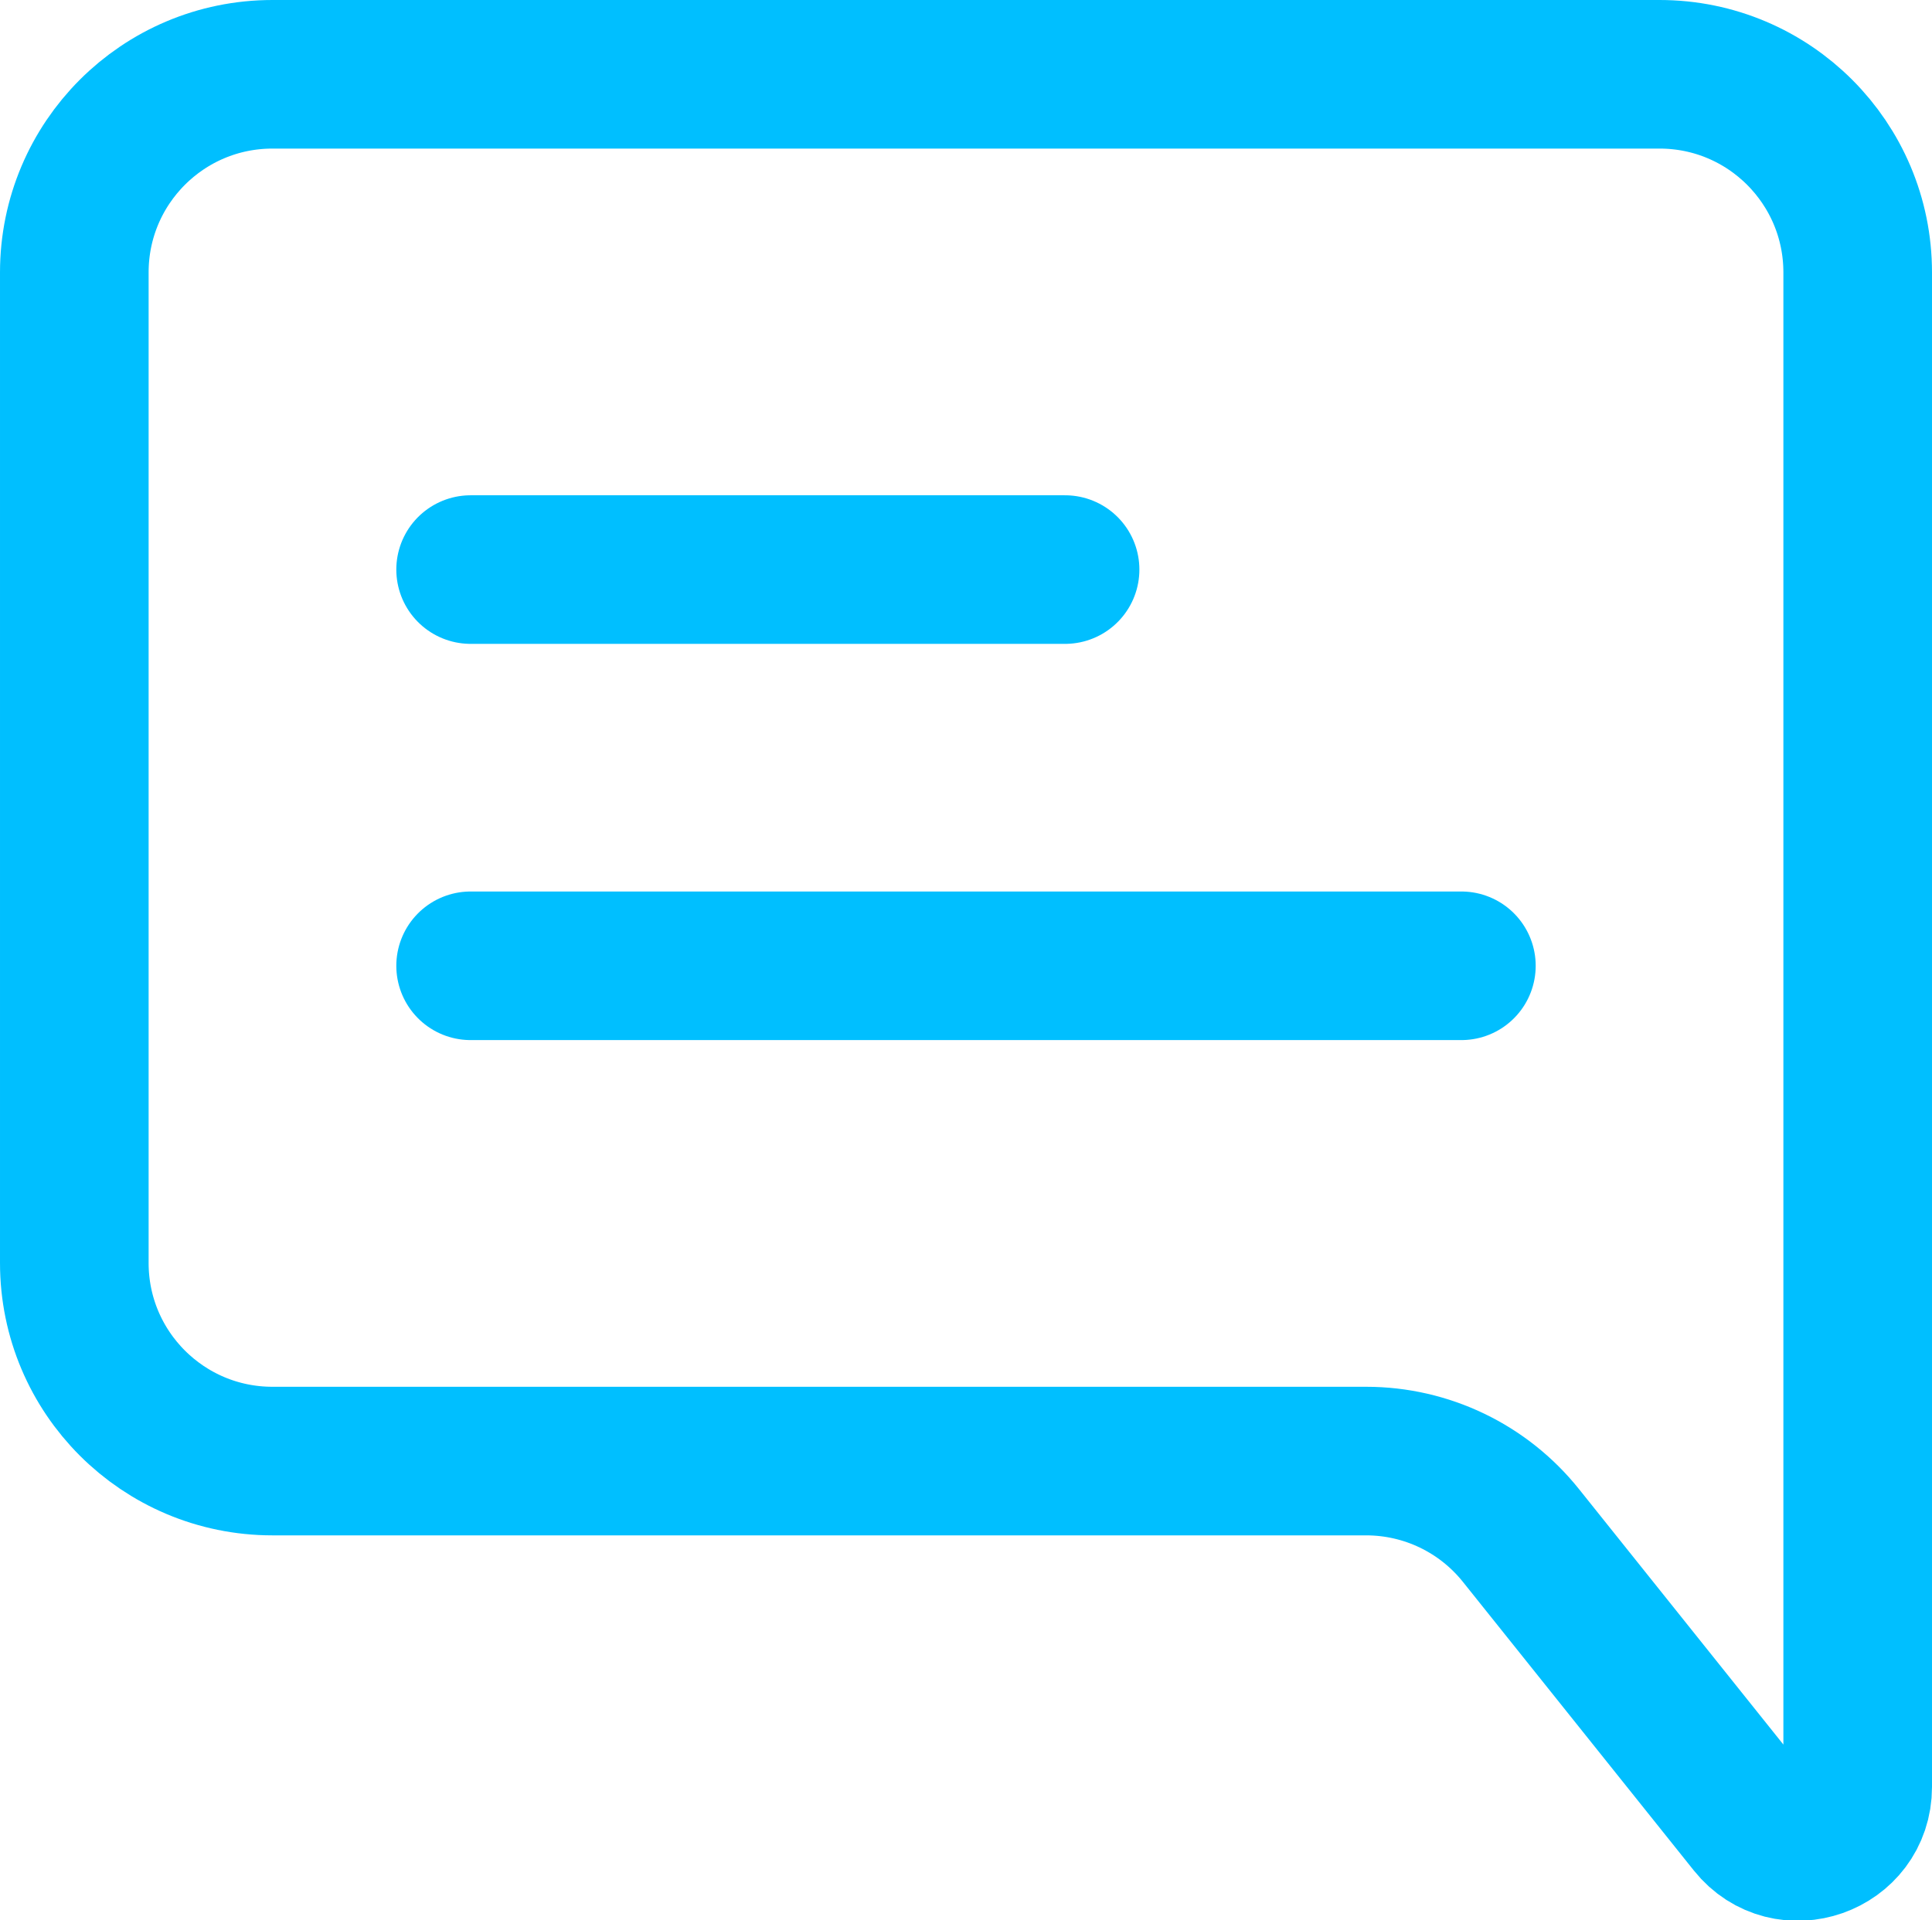 <?xml version="1.0" encoding="UTF-8" standalone="no"?>
<svg
   width="19.5"
   height="19.385"
   stroke-width="1.5"
   viewBox="0 0 19.5 19.385"
   fill="none"
   color="#000000"
   version="1.1"
   id="svg3"
   xmlns="http://www.w3.org/2000/svg"
   xmlns:svg="http://www.w3.org/2000/svg">
  <defs
     id="defs3" />
  <path
     d="m 4.75,9.75 h 10"
     stroke="#000000"
     stroke-width="1.5"
     stroke-linecap="round"
     stroke-linejoin="round"
     id="path1"
     style="stroke:#00bfff;stroke-opacity:1" />
  <path
     d="m 4.75,5.75 h 6"
     stroke="#000000"
     stroke-width="1.5"
     stroke-linecap="round"
     stroke-linejoin="round"
     id="path2"
     style="stroke:#00bfff;stroke-opacity:1" />
  <path
     d="M 18.75,18.04 V 2.75 c 0,-1.105 -0.895,-2 -2,-2 h -14 c -1.105,0 -2,0.895 -2,2 v 10 c 0,1.105 0.895,2 2,2 h 11.039 c 0.608,0 1.182,0.276 1.562,0.751 l 2.331,2.914 C 18.036,18.857 18.75,18.607 18.75,18.04 Z"
     stroke="#000000"
     stroke-width="1.5"
     id="path3"
     style="stroke:#00bfff;stroke-opacity:1" />
</svg>
